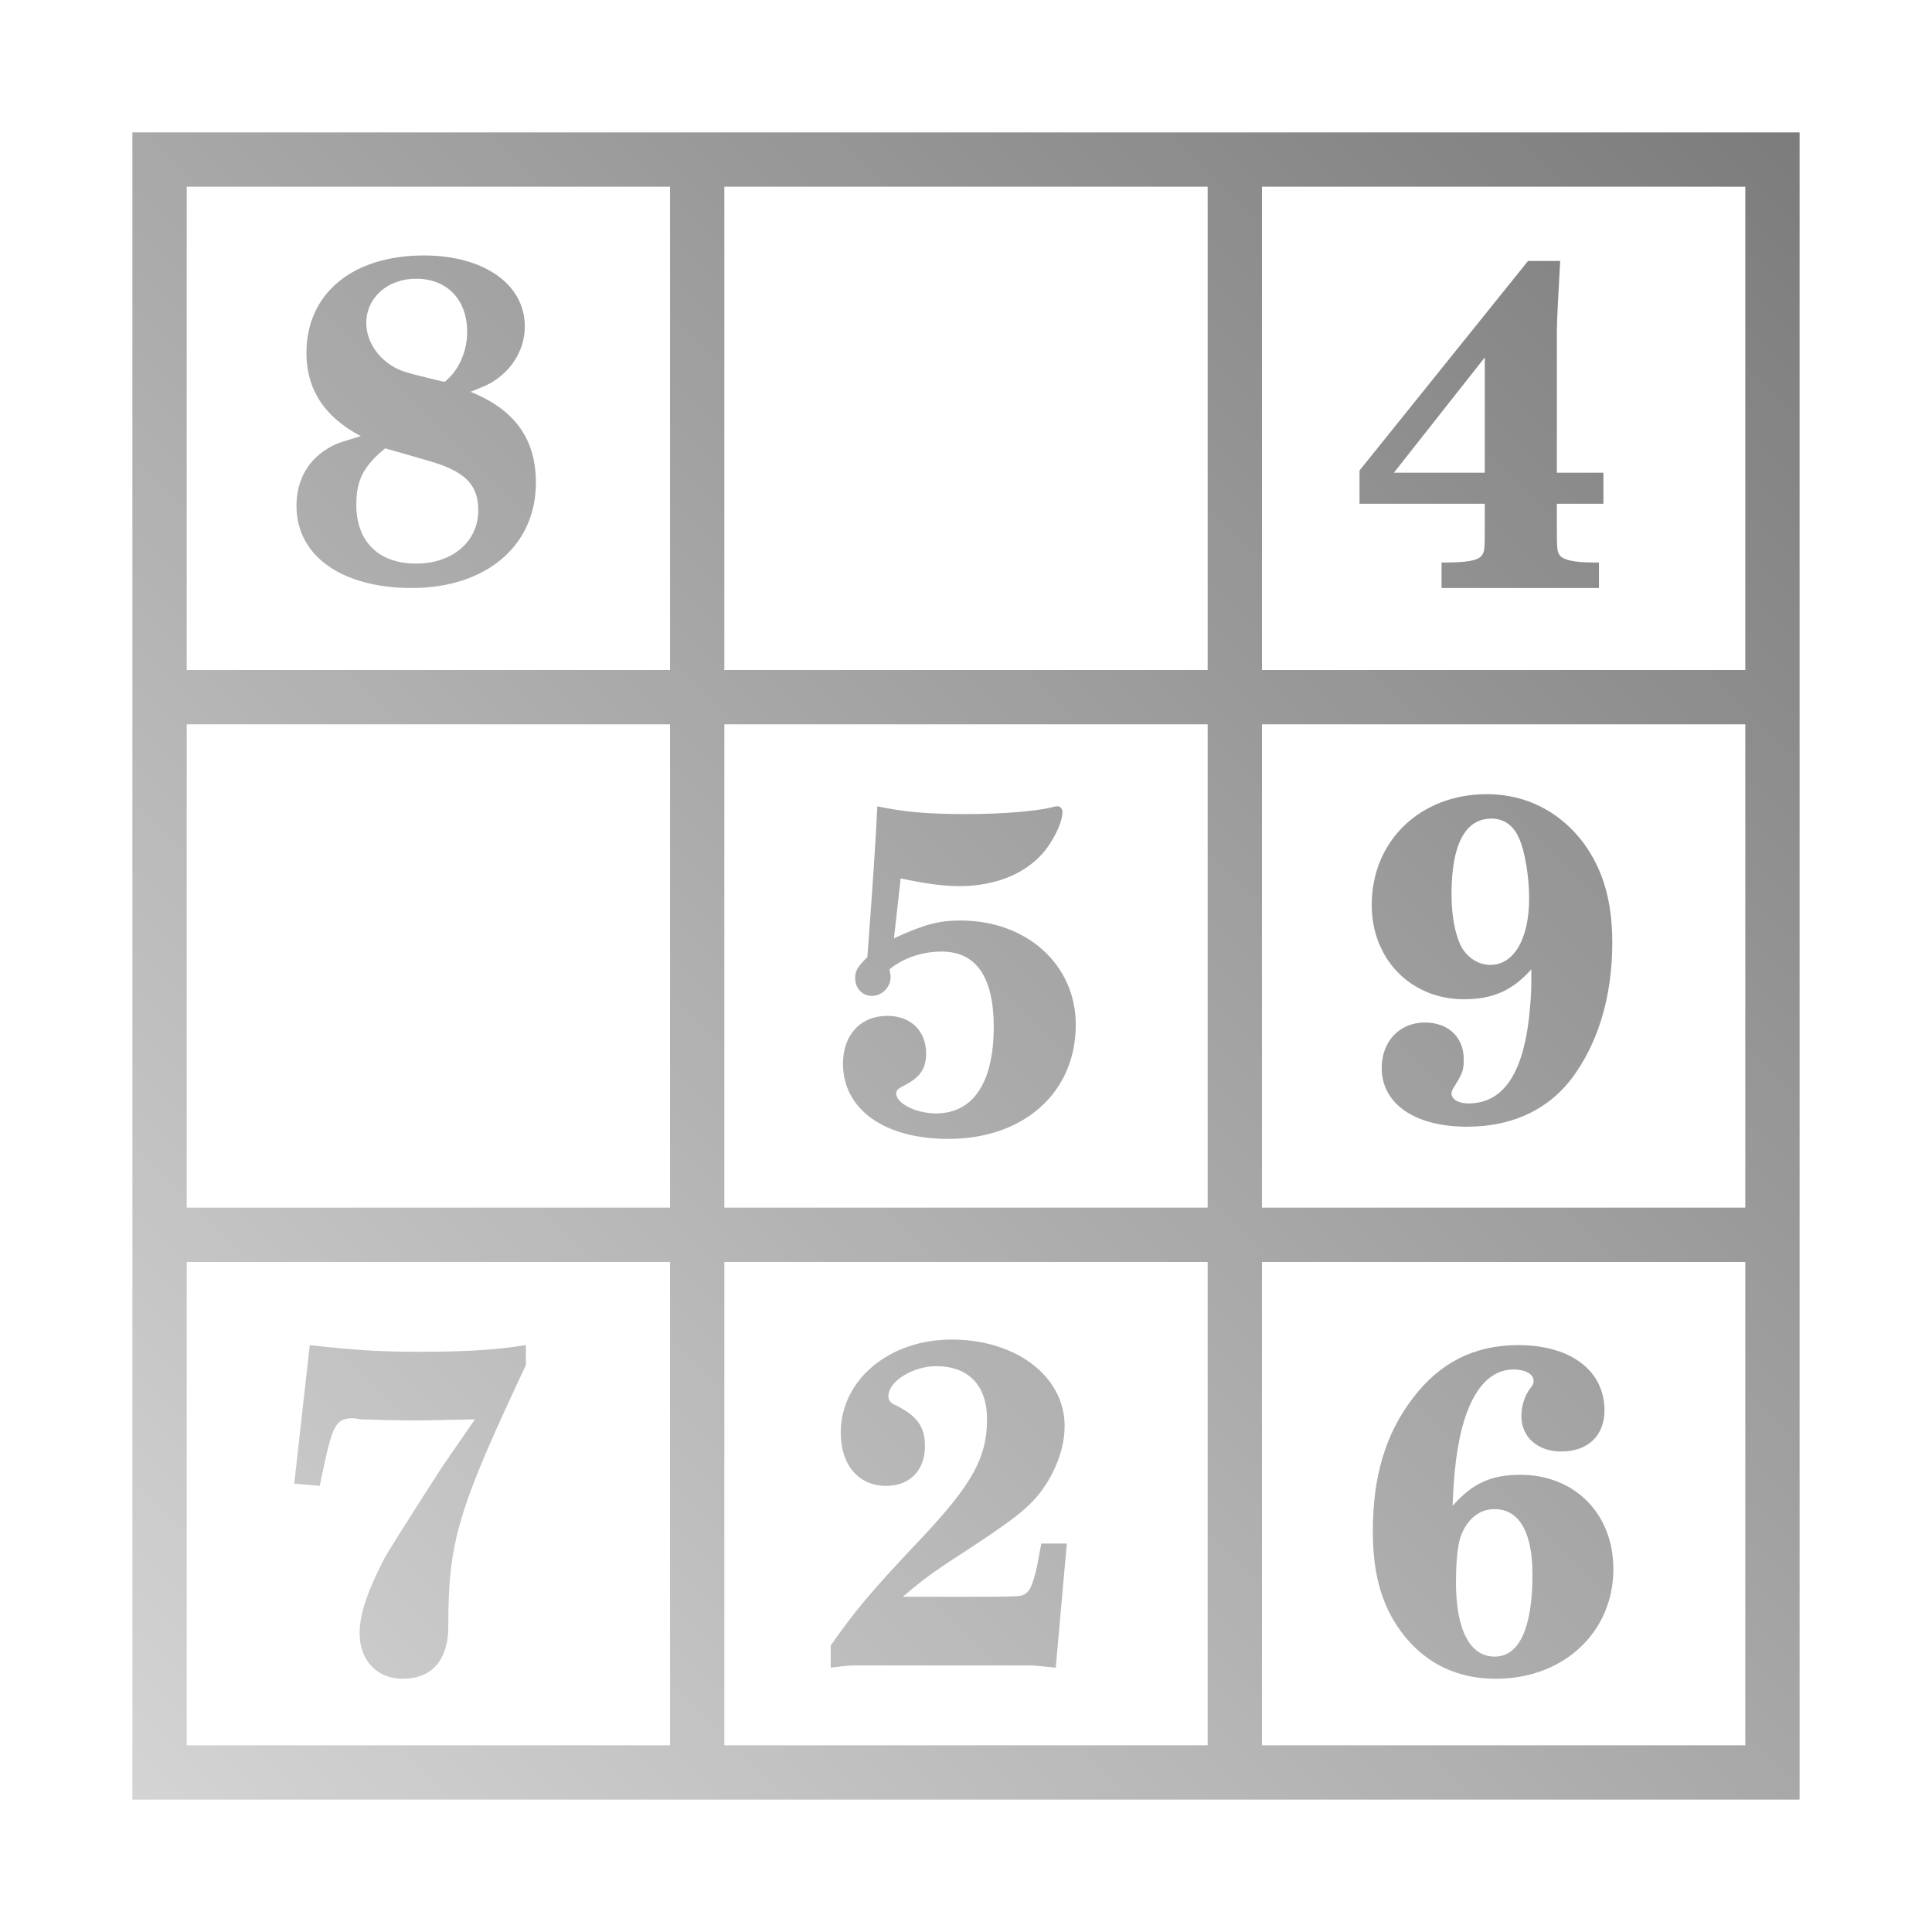 <?xml version="1.0" encoding="UTF-8" standalone="no"?>
<svg xmlns:dc="http://purl.org/dc/elements/1.1/"
     xmlns:cc="http://creativecommons.org/ns#"
     xmlns:rdf="http://www.w3.org/1999/02/22-rdf-syntax-ns#"
     xmlns:svg="http://www.w3.org/2000/svg"
     xmlns="http://www.w3.org/2000/svg"
     xmlns:xlink="http://www.w3.org/1999/xlink"
     width="64" height="64" viewBox="0 0 128 128" version="1.1">
    <title>Sudoku Icon</title>
    <desc>This icon is a part of Clarity icon theme for gtk</desc>
    <defs>
        <linearGradient x1="0" y1="128" x2="128" y2="0" id="gradient" gradientUnits="userSpaceOnUse">
            <stop id="start" style="stop-color:#dbdbdb;stop-opacity:1" offset="0" />
            <stop id="stop" style="stop-color:#757575;stop-opacity:1" offset="1" />
        </linearGradient>
    </defs>
    <path d="m 8.772,8.772 0,110.456 110.456,0 0,-110.456 -110.456,0 z m 3.599,3.599 32.021,0 0,32.021 -32.021,0 0,-32.021 z m 35.619,0 32.021,0 0,32.021 -32.021,0 0,-32.021 z m 35.619,0 32.021,0 0,32.021 -32.021,0 0,-32.021 z m -55.522,4.553 c -4.736,0 -7.785,2.522 -7.785,6.463 0,2.414 1.185,4.225 3.599,5.508 -0.947,0.306 -1.39,0.386 -1.909,0.661 -1.528,0.794 -2.35,2.194 -2.35,3.966 0,3.3 2.994,5.435 7.638,5.435 4.919,0 8.225,-2.791 8.225,-6.977 0,-2.872 -1.37,-4.831 -4.333,-6.022 0.855,-0.336 1.261,-0.502 1.689,-0.808 1.192,-0.825 1.909,-2.12 1.909,-3.525 0,-2.811 -2.742,-4.7 -6.683,-4.7 z m 73.148,0.367 -11.163,13.88 0,2.203 8.299,0 0,1.175 c 0,1.925 -0.006,2.002 -0.22,2.277 -0.244,0.306 -0.975,0.441 -2.35,0.441 l -0.294,0 0,1.689 10.429,0 0,-1.689 -0.367,0 c -1.253,0 -1.959,-0.166 -2.203,-0.441 -0.214,-0.275 -0.22,-0.352 -0.22,-2.277 l 0,-1.175 3.085,0 0,-2.056 -3.085,0 0,-9.401 c 0,-0.672 0.098,-2.366 0.22,-4.627 l -2.13,0 z m -73.662,1.175 c 2.047,0 3.378,1.387 3.378,3.525 0,1.253 -0.528,2.455 -1.322,3.158 l -0.073,0.073 c -0.031,0.061 -0.086,0.043 -0.147,0.073 -1.253,-0.306 -2.21,-0.521 -2.791,-0.734 -1.375,-0.519 -2.35,-1.814 -2.35,-3.158 0,-1.68 1.411,-2.938 3.305,-2.938 z m 70.798,5.214 0,7.638 -6.022,0 6.022,-7.638 z m -72.854,6.022 c 1.283,0.367 2.761,0.784 3.525,1.028 1.925,0.672 2.644,1.526 2.644,3.085 0,2.078 -1.73,3.525 -4.113,3.525 -2.475,0 -3.966,-1.448 -3.966,-3.892 0,-1.65 0.474,-2.554 1.909,-3.746 z m -13.146,18.287 32.021,0 0,32.021 -32.021,0 0,-32.021 z m 35.619,0 32.021,0 0,32.021 -32.021,0 0,-32.021 z m 35.619,0 32.021,0 0,32.021 -32.021,0 0,-32.021 z m 14.909,4.627 c -4.43,0 -7.638,3.097 -7.638,7.344 0,3.605 2.613,6.243 6.096,6.243 1.894,0 3.197,-0.547 4.48,-1.983 0,1.344 -0.012,1.617 -0.073,2.35 -0.336,4.369 -1.669,6.536 -4.113,6.536 -0.672,0 -1.102,-0.294 -1.102,-0.661 0,-0.183 0.098,-0.331 0.22,-0.514 0.55,-0.886 0.588,-1.09 0.588,-1.763 0,-1.466 -1.043,-2.424 -2.57,-2.424 -1.68,0 -2.864,1.239 -2.864,3.011 0,2.383 2.203,3.892 5.655,3.892 3.147,0 5.682,-1.258 7.271,-3.672 1.528,-2.261 2.35,-5.189 2.35,-8.519 0,-2.78 -0.626,-4.868 -1.909,-6.61 -1.558,-2.078 -3.823,-3.231 -6.389,-3.231 z m -40.393,0.808 c -0.122,2.444 -0.264,4.703 -0.661,9.988 -0.672,0.672 -0.808,0.907 -0.808,1.395 0,0.642 0.46,1.175 1.102,1.175 0.672,0 1.249,-0.576 1.249,-1.249 0,-0.122 -0.043,-0.331 -0.073,-0.514 0.917,-0.764 2.199,-1.175 3.452,-1.175 2.291,0 3.452,1.694 3.452,4.994 0,3.697 -1.375,5.728 -3.819,5.728 -1.375,0 -2.644,-0.68 -2.644,-1.322 0,-0.183 0.092,-0.288 0.367,-0.441 1.192,-0.58 1.616,-1.164 1.616,-2.203 0,-1.497 -1.012,-2.497 -2.57,-2.497 -1.772,0 -2.938,1.264 -2.938,3.158 0,3.055 2.761,4.994 6.977,4.994 5.01,0 8.446,-3.073 8.446,-7.565 0,-3.972 -3.238,-6.904 -7.638,-6.904 -1.436,0 -2.39,0.259 -4.407,1.175 l 0.441,-3.966 c 1.436,0.306 2.701,0.514 3.892,0.514 2.536,0 4.567,-0.927 5.728,-2.424 0.58,-0.764 1.102,-1.825 1.102,-2.497 0,-0.183 -0.141,-0.367 -0.294,-0.367 -0.122,0 -0.257,0.012 -0.441,0.073 -1.008,0.244 -3.199,0.441 -5.582,0.441 -2.536,0 -4.055,-0.117 -5.949,-0.514 z m 40.687,0.808 c 0.794,0 1.469,0.436 1.836,1.322 0.397,0.886 0.661,2.56 0.661,3.966 0,2.689 -1.012,4.407 -2.57,4.407 -0.855,0 -1.616,-0.558 -1.983,-1.322 -0.336,-0.733 -0.588,-1.851 -0.588,-3.378 0,-3.33 0.933,-4.994 2.644,-4.994 z m -86.441,29.377 32.021,0 0,32.021 -32.021,0 0,-32.021 z m 35.619,0 32.021,0 0,32.021 -32.021,0 0,-32.021 z m 35.619,0 32.021,0 0,32.021 -32.021,0 0,-32.021 z m -20.564,5.141 c -4.155,0 -7.344,2.686 -7.344,6.169 0,2.139 1.178,3.525 3.011,3.525 1.589,0 2.57,-1.055 2.57,-2.644 0,-1.314 -0.578,-2.045 -1.983,-2.717 -0.336,-0.153 -0.441,-0.343 -0.441,-0.588 0,-0.978 1.63,-1.983 3.158,-1.983 2.139,0 3.378,1.264 3.378,3.525 0,2.536 -1.021,4.332 -4.26,7.785 -3.422,3.605 -4.568,4.998 -6.096,7.197 l 0,1.469 c 0.794,-0.092 1.115,-0.147 1.542,-0.147 l 11.53,0 c 0.519,0 0.919,0.055 1.836,0.147 l 0.734,-8.225 -1.689,0 -0.294,1.542 c -0.275,1.222 -0.49,1.61 -0.734,1.763 -0.306,0.214 -0.352,0.19 -2.277,0.22 l -5.875,0 c 1.069,-0.917 1.82,-1.482 3.011,-2.277 4.247,-2.75 5.21,-3.496 6.096,-4.627 1.039,-1.375 1.616,-2.971 1.616,-4.407 0,-3.269 -3.183,-5.728 -7.491,-5.728 z m -42.523,0.367 -1.028,9.18 1.689,0.147 0.294,-1.395 c 0.58,-2.689 0.84,-3.085 1.909,-3.085 0.153,0 0.3,0.043 0.514,0.073 1.008,0.031 2.609,0.073 3.525,0.073 0.122,0 1.473,-0.012 4.039,-0.073 l -2.13,3.085 c -2.444,3.788 -3.74,5.864 -3.892,6.169 -1.13,2.2 -1.616,3.668 -1.616,4.921 0,1.803 1.153,3.011 2.864,3.011 1.925,0 3.011,-1.252 3.011,-3.452 0,-5.622 0.589,-7.647 5.141,-17.332 l 0,-1.322 c -1.925,0.306 -3.83,0.441 -6.977,0.441 -2.811,0 -4.32,-0.105 -7.344,-0.441 z m 80.052,0 c -2.902,0 -5.205,1.173 -6.977,3.525 -1.803,2.352 -2.644,5.177 -2.644,8.813 0,3.055 0.694,5.205 2.13,6.977 1.497,1.833 3.517,2.791 6.022,2.791 4.491,0 7.785,-3.085 7.785,-7.271 0,-3.666 -2.564,-6.243 -6.169,-6.243 -1.955,0 -3.197,0.59 -4.48,2.056 0,-0.367 0.086,-1.77 0.147,-2.35 0.428,-4.338 1.815,-6.683 3.892,-6.683 0.764,0 1.322,0.307 1.322,0.734 0,0.183 -0.007,0.239 -0.22,0.514 -0.397,0.519 -0.588,1.225 -0.588,1.836 0,1.375 1.055,2.35 2.644,2.35 1.741,0 2.864,-1.037 2.864,-2.717 0,-2.627 -2.215,-4.333 -5.728,-4.333 z m -1.469,10.869 c 1.589,0.061 2.424,1.583 2.424,4.333 0,3.544 -0.878,5.435 -2.497,5.435 -1.65,0 -2.57,-1.774 -2.57,-4.921 0,-1.069 0.068,-2.015 0.22,-2.717 0.336,-1.314 1.263,-2.191 2.424,-2.13 z" style="fill:url(#gradient);fill-opacity:1;stroke:none" />
</svg>